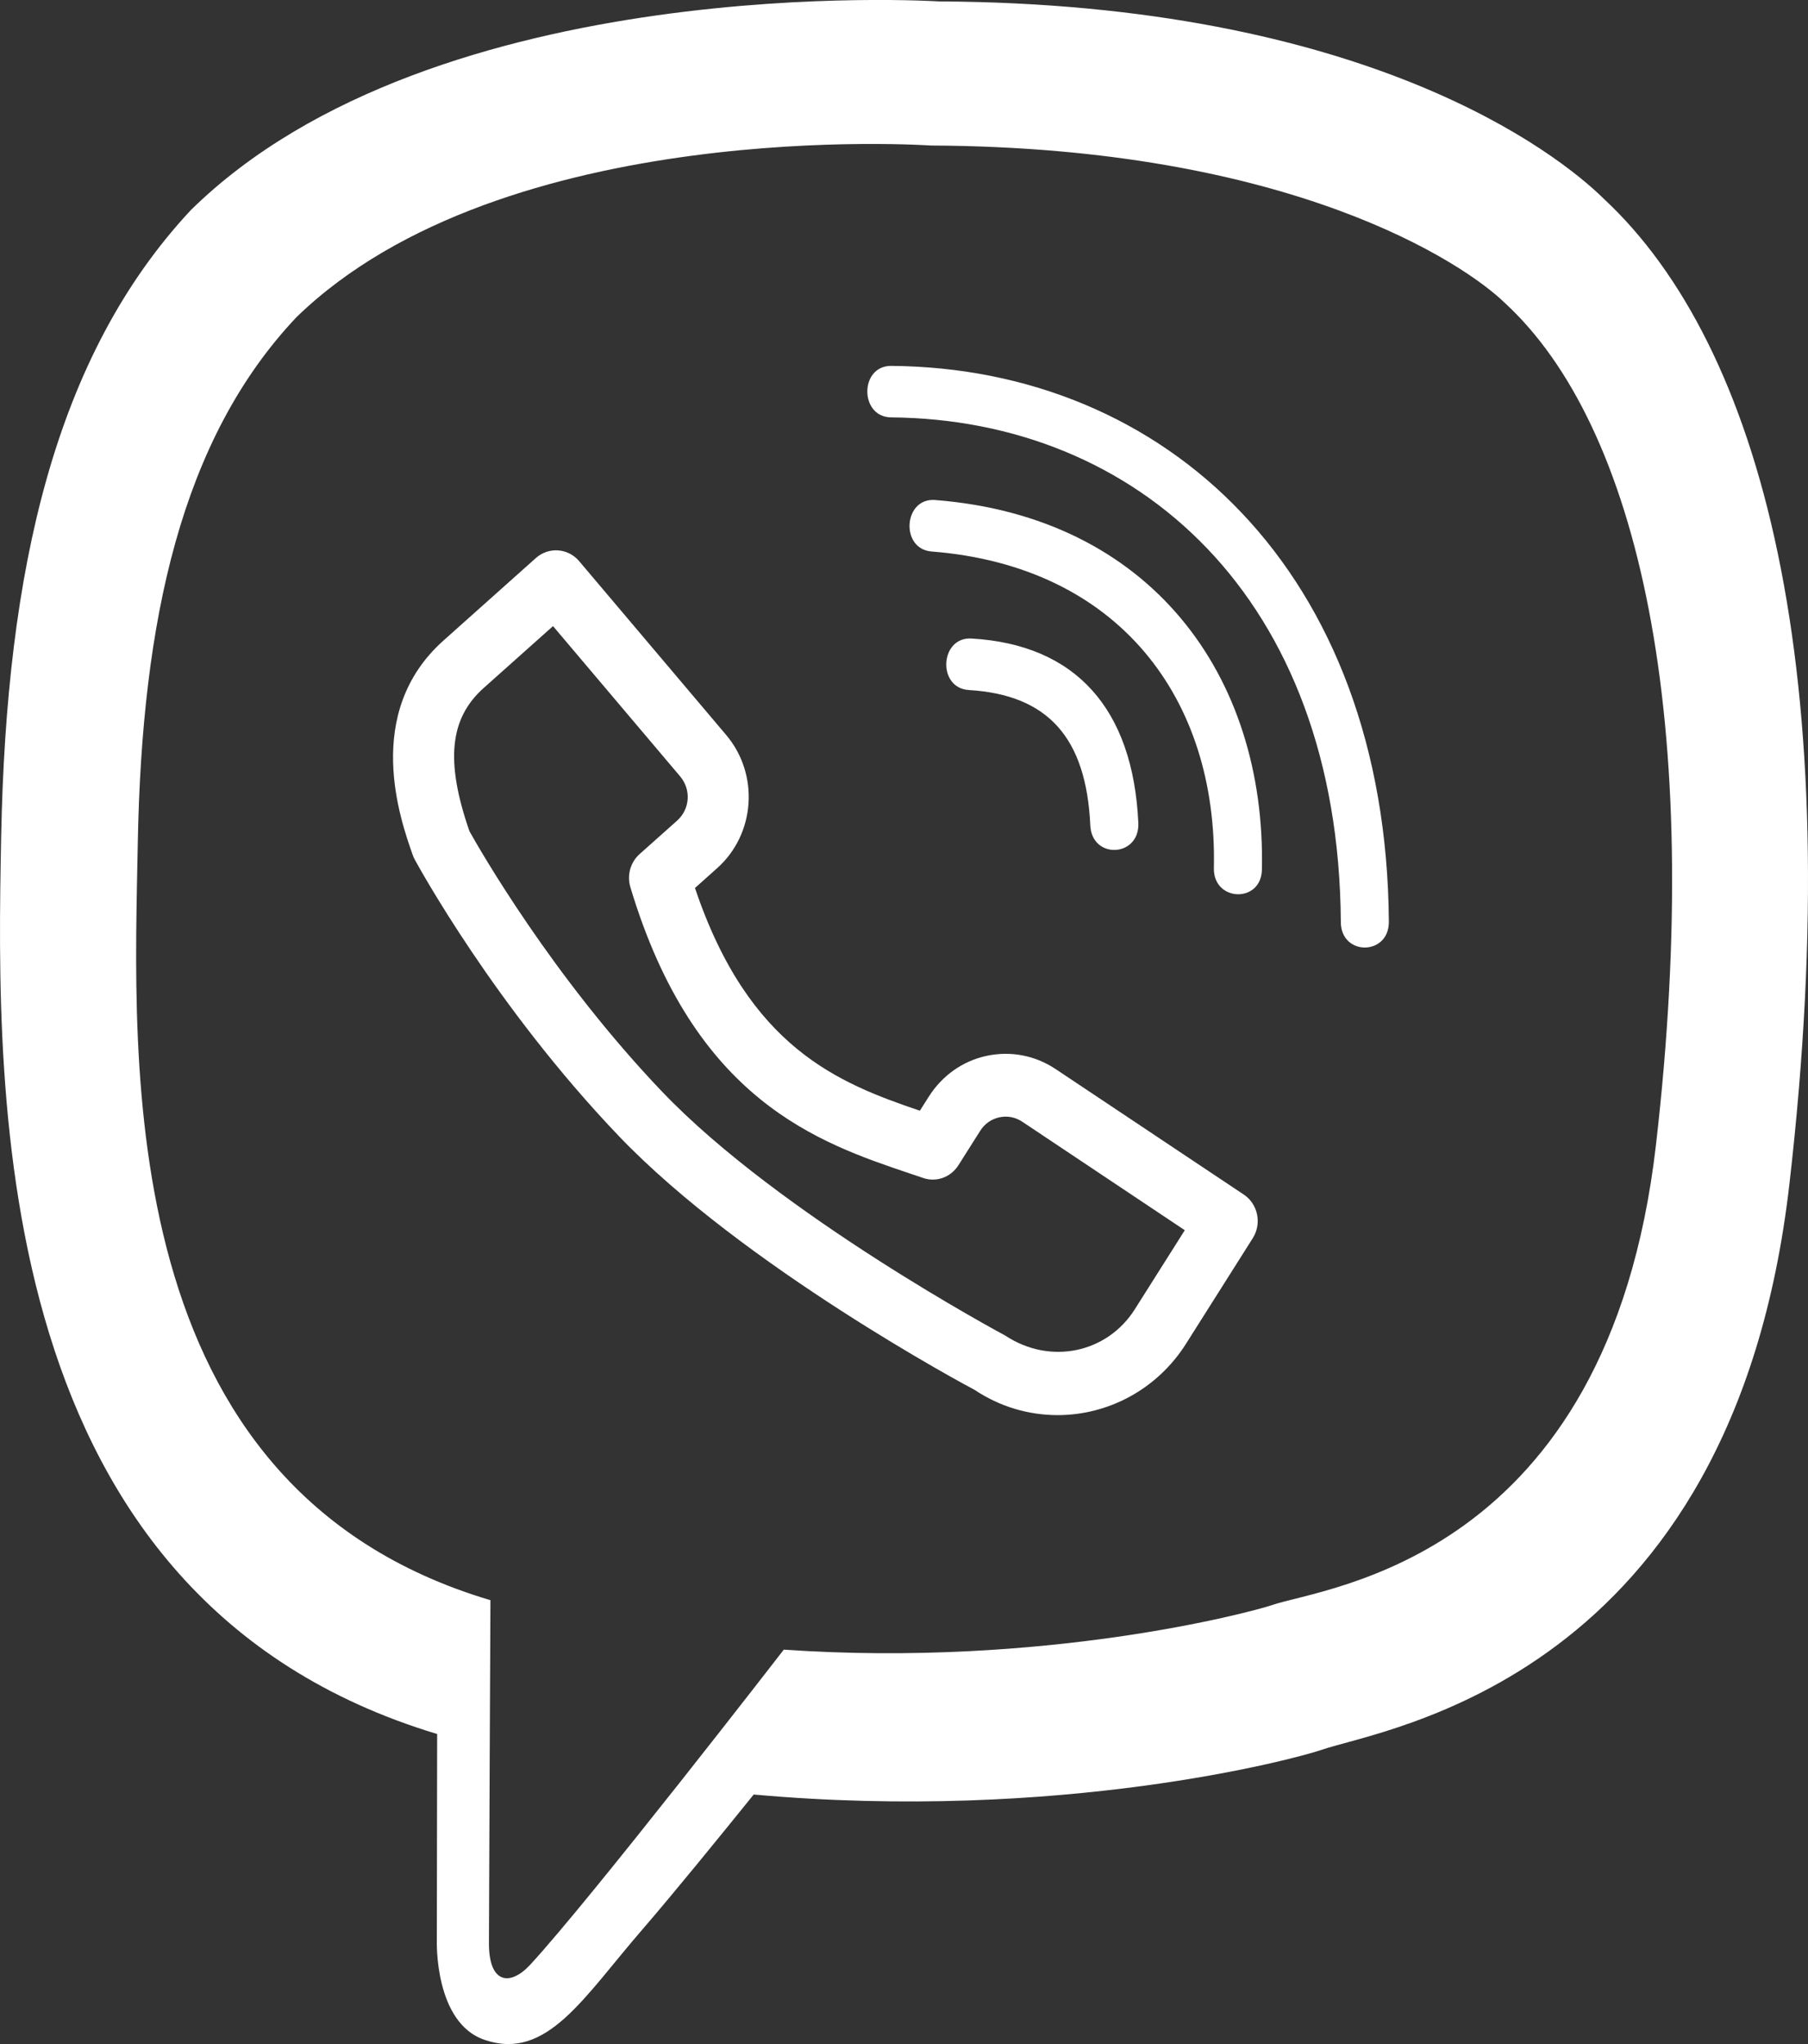 <svg width="23" height="26" viewBox="0 0 23 26" fill="none" xmlns="http://www.w3.org/2000/svg">
<rect x="0" y="0" width="23" height="26" fill="#333333" stroke="none"/>
<path d="M20.406 2.532C19.805 1.938 17.37 0.044 11.942 0.018C11.942 0.018 5.542 -0.393 2.426 2.674C0.692 4.532 0.081 7.259 0.015 10.635C-0.052 14.012 -0.132 20.338 5.557 22.055H5.561L5.557 24.675C5.557 24.675 5.519 25.736 6.172 25.949C6.959 26.213 7.423 25.406 8.176 24.538C8.588 24.06 9.157 23.36 9.588 22.826C13.481 23.177 16.47 22.375 16.811 22.258C17.597 21.984 22.045 21.374 22.765 15.048C23.514 8.518 22.405 4.395 20.406 2.532ZM21.065 14.57C20.454 19.851 16.849 20.186 16.186 20.415C15.902 20.511 13.273 21.212 9.971 20.983C9.971 20.983 7.508 24.167 6.741 24.995C6.49 25.264 6.215 25.238 6.22 24.705C6.22 24.355 6.239 20.354 6.239 20.354C6.234 20.354 6.234 20.354 6.239 20.354C1.417 18.922 1.701 13.535 1.753 10.717C1.805 7.899 2.303 5.588 3.771 4.035C6.409 1.471 11.842 1.851 11.842 1.851C16.432 1.872 18.63 3.354 19.142 3.852C20.833 5.406 21.695 9.122 21.065 14.57ZM14.481 10.468C14.5 10.905 13.889 10.935 13.87 10.498C13.818 9.381 13.33 8.838 12.325 8.777C11.918 8.752 11.956 8.097 12.359 8.122C13.68 8.198 14.414 9.011 14.481 10.468ZM15.442 11.042C15.49 8.889 14.234 7.203 11.852 7.015C11.449 6.985 11.492 6.33 11.894 6.36C14.642 6.573 16.105 8.599 16.053 11.057C16.049 11.493 15.433 11.473 15.442 11.042ZM17.668 11.722C17.673 12.159 17.057 12.164 17.057 11.727C17.029 7.589 14.457 5.335 11.335 5.309C10.933 5.304 10.933 4.654 11.335 4.654C14.826 4.68 17.635 7.264 17.668 11.722Z" fill="white"/>
<path d="M15.823 15.195L13.43 13.599C13.168 13.424 12.857 13.365 12.552 13.43C12.247 13.495 11.985 13.681 11.814 13.951L11.702 14.128C10.666 13.777 9.525 13.328 8.841 11.295L9.124 11.042C9.61 10.608 9.661 9.849 9.238 9.349L7.367 7.137C7.226 6.971 6.98 6.953 6.817 7.098L5.642 8.147C4.611 9.068 5.093 10.429 5.251 10.877C5.258 10.897 5.267 10.916 5.277 10.935C5.318 11.01 6.294 12.799 7.87 14.448C9.453 16.105 12.31 17.634 12.397 17.678C12.723 17.896 13.091 18 13.454 18C14.091 18 14.717 17.679 15.089 17.09L15.937 15.749C16.054 15.563 16.003 15.316 15.823 15.195ZM14.436 16.654C14.085 17.209 13.361 17.367 12.788 16.988C12.76 16.973 9.922 15.454 8.426 13.889C7.027 12.425 6.099 10.8 5.972 10.573C5.664 9.685 5.718 9.139 6.153 8.751L7.035 7.964L8.651 9.874C8.795 10.043 8.778 10.291 8.614 10.438L8.136 10.864C8.019 10.969 7.974 11.133 8.019 11.284C8.834 14.003 10.417 14.536 11.573 14.926L11.742 14.983C11.911 15.042 12.095 14.975 12.192 14.822L12.468 14.386C12.524 14.295 12.612 14.234 12.713 14.212C12.815 14.19 12.918 14.21 13.006 14.269L15.072 15.648L14.436 16.654Z" fill="white"/>
</svg>
